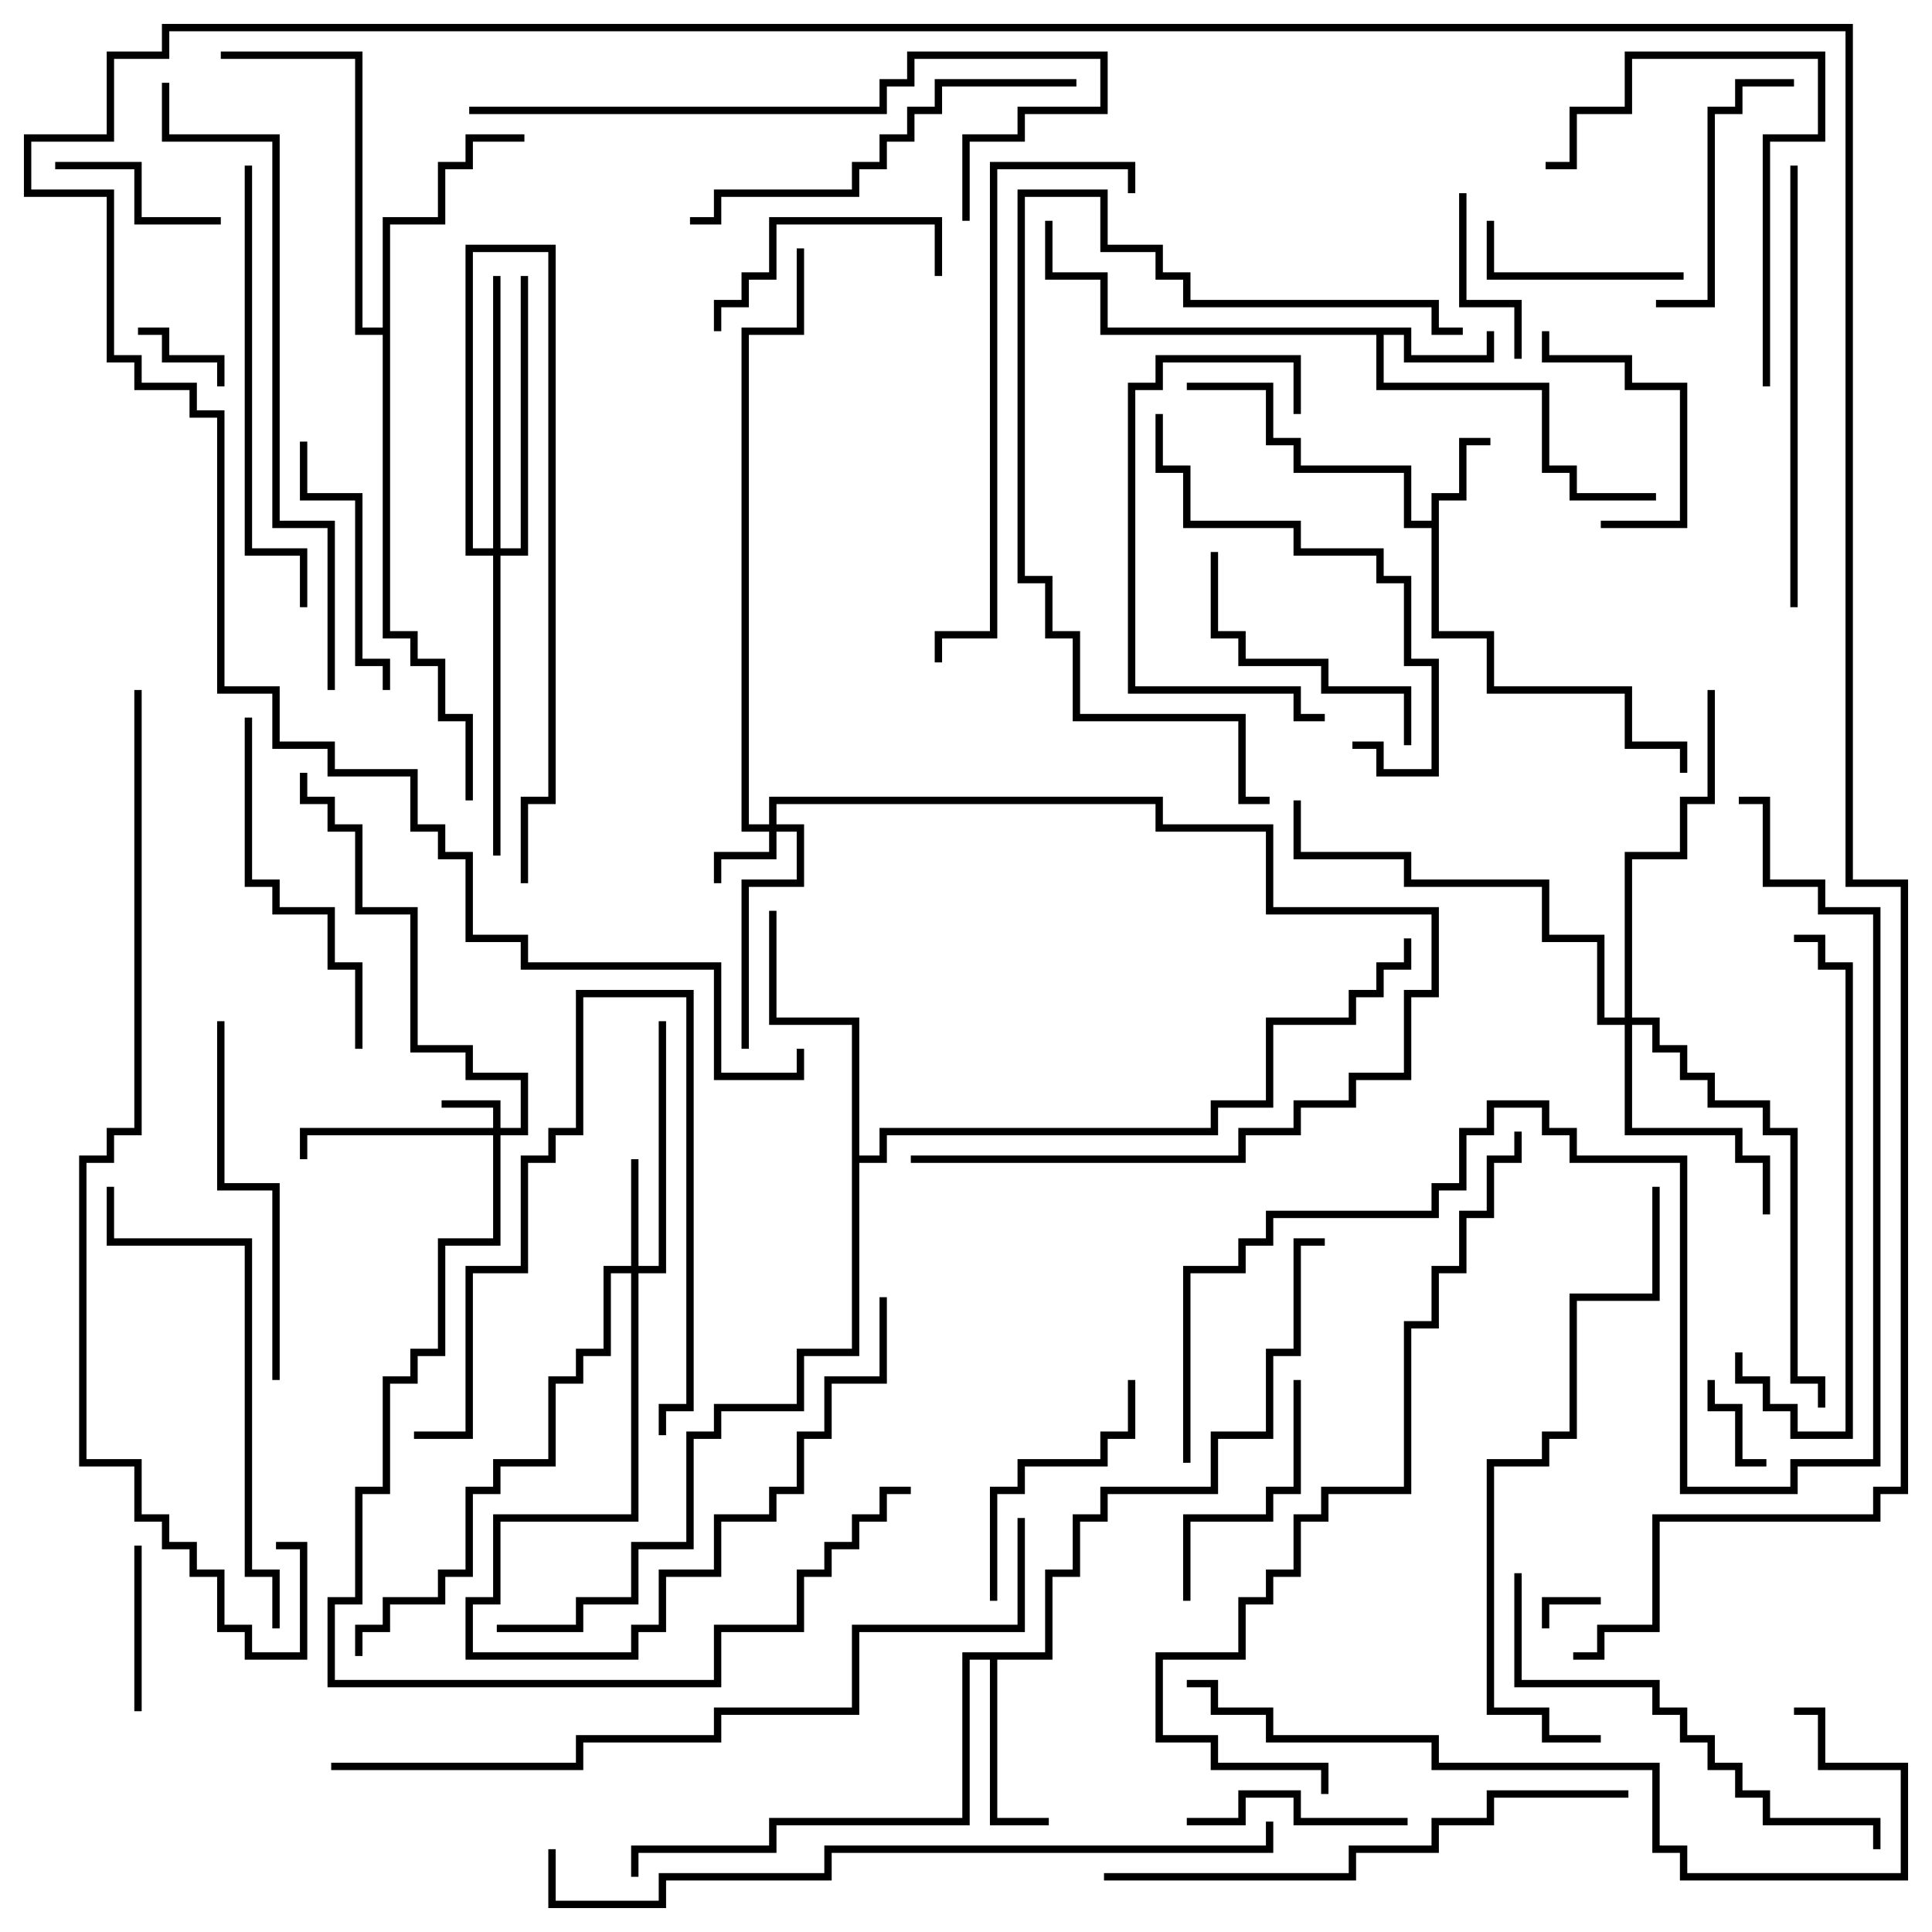 <svg version="1.1" width="105" height="105" xmlns="http://www.w3.org/2000/svg"><path d="M77.8,28.3L77.8,26.8L79.3,26.8L79.3,23.8L81,23.8L81,24.2L79.7,24.2L79.7,27.2L78.2,27.2L78.2,34.3L81.2,34.3L81.2,37.3L88.7,37.3L88.7,40.3L91.7,40.3L91.7,42L91.3,42L91.3,40.7L88.3,40.7L88.3,37.7L80.8,37.7L80.8,34.7L77.8,34.7L77.8,28.7L76.3,28.7L76.3,25.7L70.3,25.7L70.3,24.2L68.8,24.2L68.8,21.2L64.5,21.2L64.5,20.8L69.2,20.8L69.2,23.8L70.7,23.8L70.7,25.3L76.7,25.3L76.7,28.3z" stroke="none"/><path d="M76.7,17.8L76.7,19.3L80.8,19.3L80.8,18L81.2,18L81.2,19.7L76.3,19.7L76.3,18.2L75.2,18.2L75.2,20.8L84.2,20.8L84.2,25.3L85.7,25.3L85.7,26.8L90,26.8L90,27.2L85.3,27.2L85.3,25.7L83.8,25.7L83.8,21.2L74.8,21.2L74.8,18.2L59.8,18.2L59.8,15.2L56.8,15.2L56.8,12L57.2,12L57.2,14.8L60.2,14.8L60.2,17.8z" stroke="none"/><path d="M56.8,89.8L56.8,85.3L58.3,85.3L58.3,82.3L59.8,82.3L59.8,80.8L65.8,80.8L65.8,77.8L68.8,77.8L68.8,73.3L70.3,73.3L70.3,67.3L72,67.3L72,67.7L70.7,67.7L70.7,73.7L69.2,73.7L69.2,78.2L66.2,78.2L66.2,81.2L60.2,81.2L60.2,82.7L58.7,82.7L58.7,85.7L57.2,85.7L57.2,90.2L54.2,90.2L54.2,98.8L57,98.8L57,99.2L53.8,99.2L53.8,90.2L52.7,90.2L52.7,99.2L42.2,99.2L42.2,100.7L34.7,100.7L34.7,102L34.3,102L34.3,100.3L41.8,100.3L41.8,98.8L52.3,98.8L52.3,89.8z" stroke="none"/><path d="M20.8,17.8L20.8,11.8L23.8,11.8L23.8,8.8L25.3,8.8L25.3,7.3L28.5,7.3L28.5,7.7L25.7,7.7L25.7,9.2L24.2,9.2L24.2,12.2L21.2,12.2L21.2,34.3L22.7,34.3L22.7,35.8L24.2,35.8L24.2,38.8L25.7,38.8L25.7,43.5L25.3,43.5L25.3,39.2L23.8,39.2L23.8,36.2L22.3,36.2L22.3,34.7L20.8,34.7L20.8,18.2L19.3,18.2L19.3,3.2L12,3.2L12,2.8L19.7,2.8L19.7,17.8z" stroke="none"/><path d="M46.3,55.7L41.8,55.7L41.8,49.5L42.2,49.5L42.2,55.3L46.7,55.3L46.7,62.8L47.8,62.8L47.8,61.3L65.8,61.3L65.8,59.8L68.8,59.8L68.8,55.3L73.3,55.3L73.3,53.8L74.8,53.8L74.8,52.3L76.3,52.3L76.3,51L76.7,51L76.7,52.7L75.2,52.7L75.2,54.2L73.7,54.2L73.7,55.7L69.2,55.7L69.2,60.2L66.2,60.2L66.2,61.7L48.2,61.7L48.2,63.2L46.7,63.2L46.7,73.7L43.7,73.7L43.7,76.7L39.2,76.7L39.2,78.2L37.7,78.2L37.7,84.2L34.7,84.2L34.7,87.2L31.7,87.2L31.7,88.7L27,88.7L27,88.3L31.3,88.3L31.3,86.8L34.3,86.8L34.3,83.8L37.3,83.8L37.3,77.8L38.8,77.8L38.8,76.3L43.3,76.3L43.3,73.3L46.3,73.3z" stroke="none"/><path d="M26.8,61.3L26.8,60.2L24,60.2L24,59.8L27.2,59.8L27.2,61.3L28.3,61.3L28.3,58.7L25.3,58.7L25.3,57.2L22.3,57.2L22.3,49.7L19.3,49.7L19.3,45.2L17.8,45.2L17.8,43.7L16.3,43.7L16.3,42L16.7,42L16.7,43.3L18.2,43.3L18.2,44.8L19.7,44.8L19.7,49.3L22.7,49.3L22.7,56.8L25.7,56.8L25.7,58.3L28.7,58.3L28.7,61.7L27.2,61.7L27.2,67.7L24.2,67.7L24.2,73.7L22.7,73.7L22.7,75.2L21.2,75.2L21.2,81.2L19.7,81.2L19.7,87.2L18.2,87.2L18.2,91.3L38.8,91.3L38.8,88.3L43.3,88.3L43.3,85.3L44.8,85.3L44.8,83.8L46.3,83.8L46.3,82.3L47.8,82.3L47.8,80.8L49.5,80.8L49.5,81.2L48.2,81.2L48.2,82.7L46.7,82.7L46.7,84.2L45.2,84.2L45.2,85.7L43.7,85.7L43.7,88.7L39.2,88.7L39.2,91.7L17.8,91.7L17.8,86.8L19.3,86.8L19.3,80.8L20.8,80.8L20.8,74.8L22.3,74.8L22.3,73.3L23.8,73.3L23.8,67.3L26.8,67.3L26.8,61.7L16.7,61.7L16.7,63L16.3,63L16.3,61.3z" stroke="none"/><path d="M41.8,44.8L41.8,43.3L63.2,43.3L63.2,44.8L69.2,44.8L69.2,49.3L78.2,49.3L78.2,54.2L76.7,54.2L76.7,58.7L73.7,58.7L73.7,60.2L70.7,60.2L70.7,61.7L67.7,61.7L67.7,63.2L49.5,63.2L49.5,62.8L67.3,62.8L67.3,61.3L70.3,61.3L70.3,59.8L73.3,59.8L73.3,58.3L76.3,58.3L76.3,53.8L77.8,53.8L77.8,49.7L68.8,49.7L68.8,45.2L62.8,45.2L62.8,43.7L42.2,43.7L42.2,44.8L43.7,44.8L43.7,48.2L40.7,48.2L40.7,57L40.3,57L40.3,47.8L43.3,47.8L43.3,45.2L42.2,45.2L42.2,46.7L39.2,46.7L39.2,48L38.8,48L38.8,46.3L41.8,46.3L41.8,45.2L40.3,45.2L40.3,17.8L43.3,17.8L43.3,13.5L43.7,13.5L43.7,18.2L40.7,18.2L40.7,44.8z" stroke="none"/><path d="M34.3,68.8L34.3,63L34.7,63L34.7,68.8L35.8,68.8L35.8,55.5L36.2,55.5L36.2,69.2L34.7,69.2L34.7,82.7L27.2,82.7L27.2,87.2L25.7,87.2L25.7,89.8L34.3,89.8L34.3,88.3L35.8,88.3L35.8,85.3L38.8,85.3L38.8,82.3L41.8,82.3L41.8,80.8L43.3,80.8L43.3,77.8L44.8,77.8L44.8,74.8L47.8,74.8L47.8,70.5L48.2,70.5L48.2,75.2L45.2,75.2L45.2,78.2L43.7,78.2L43.7,81.2L42.2,81.2L42.2,82.7L39.2,82.7L39.2,85.7L36.2,85.7L36.2,88.7L34.7,88.7L34.7,90.2L25.3,90.2L25.3,86.8L26.8,86.8L26.8,82.3L34.3,82.3L34.3,69.2L33.2,69.2L33.2,73.7L31.7,73.7L31.7,75.2L30.2,75.2L30.2,79.7L27.2,79.7L27.2,81.2L25.7,81.2L25.7,85.7L24.2,85.7L24.2,87.2L21.2,87.2L21.2,88.7L19.7,88.7L19.7,90L19.3,90L19.3,88.3L20.8,88.3L20.8,86.8L23.8,86.8L23.8,85.3L25.3,85.3L25.3,80.8L26.8,80.8L26.8,79.3L29.8,79.3L29.8,74.8L31.3,74.8L31.3,73.3L32.8,73.3L32.8,68.8z" stroke="none"/><path d="M88.3,55.3L88.3,46.3L91.3,46.3L91.3,43.3L92.8,43.3L92.8,37.5L93.2,37.5L93.2,43.7L91.7,43.7L91.7,46.7L88.7,46.7L88.7,55.3L90.2,55.3L90.2,56.8L91.7,56.8L91.7,58.3L93.2,58.3L93.2,59.8L96.2,59.8L96.2,61.3L97.7,61.3L97.7,74.8L99.2,74.8L99.2,76.5L98.8,76.5L98.8,75.2L97.3,75.2L97.3,61.7L95.8,61.7L95.8,60.2L92.8,60.2L92.8,58.7L91.3,58.7L91.3,57.2L89.8,57.2L89.8,55.7L88.7,55.7L88.7,61.3L94.7,61.3L94.7,62.8L96.2,62.8L96.2,66L95.8,66L95.8,63.2L94.3,63.2L94.3,61.7L88.3,61.7L88.3,55.7L86.8,55.7L86.8,51.2L83.8,51.2L83.8,48.2L76.3,48.2L76.3,46.7L70.3,46.7L70.3,43.5L70.7,43.5L70.7,46.3L76.7,46.3L76.7,47.8L84.2,47.8L84.2,50.8L87.2,50.8L87.2,55.3z" stroke="none"/><path d="M26.8,29.8L26.8,15L27.2,15L27.2,29.8L28.3,29.8L28.3,15L28.7,15L28.7,30.2L27.2,30.2L27.2,46.5L26.8,46.5L26.8,30.2L25.3,30.2L25.3,13.3L30.2,13.3L30.2,43.7L28.7,43.7L28.7,48L28.3,48L28.3,43.3L29.8,43.3L29.8,13.7L25.7,13.7L25.7,29.8z" stroke="none"/><path d="M87,86.8L87,87.2L84.2,87.2L84.2,88.5L83.8,88.5L83.8,86.8z" stroke="none"/><path d="M92.8,75L93.2,75L93.2,76.3L94.7,76.3L94.7,79.3L96,79.3L96,79.7L94.3,79.7L94.3,76.7L92.8,76.7z" stroke="none"/><path d="M12.2,21L11.8,21L11.8,19.7L8.8,19.7L8.8,18.2L7.5,18.2L7.5,17.8L9.2,17.8L9.2,19.3L12.2,19.3z" stroke="none"/><path d="M7.7,93L7.3,93L7.3,84L7.7,84z" stroke="none"/><path d="M12,11.8L12,12.2L7.3,12.2L7.3,9.2L3,9.2L3,8.8L7.7,8.8L7.7,11.8z" stroke="none"/><path d="M79.3,10.5L79.7,10.5L79.7,16.3L82.7,16.3L82.7,19.5L82.3,19.5L82.3,16.7L79.3,16.7z" stroke="none"/><path d="M87,28.7L87,28.3L91.3,28.3L91.3,21.2L88.3,21.2L88.3,19.7L83.8,19.7L83.8,18L84.2,18L84.2,19.3L88.7,19.3L88.7,20.8L91.7,20.8L91.7,28.7z" stroke="none"/><path d="M91.5,14.8L91.5,15.2L80.8,15.2L80.8,12L81.2,12L81.2,14.8z" stroke="none"/><path d="M64.5,99.2L64.5,98.8L67.3,98.8L67.3,97.3L70.7,97.3L70.7,98.8L76.5,98.8L76.5,99.2L70.3,99.2L70.3,97.7L67.7,97.7L67.7,99.2z" stroke="none"/><path d="M51.2,15L50.8,15L50.8,12.2L42.2,12.2L42.2,15.2L40.7,15.2L40.7,16.7L39.2,16.7L39.2,18L38.8,18L38.8,16.3L40.3,16.3L40.3,14.8L41.8,14.8L41.8,11.8L51.2,11.8z" stroke="none"/><path d="M64.7,87L64.3,87L64.3,82.3L68.8,82.3L68.8,80.8L70.3,80.8L70.3,75L70.7,75L70.7,81.2L69.2,81.2L69.2,82.7L64.7,82.7z" stroke="none"/><path d="M22.5,78.2L22.5,77.8L25.3,77.8L25.3,68.8L28.3,68.8L28.3,62.8L29.8,62.8L29.8,61.3L31.3,61.3L31.3,53.8L37.7,53.8L37.7,76.7L36.2,76.7L36.2,78L35.8,78L35.8,76.3L37.3,76.3L37.3,54.2L31.7,54.2L31.7,61.7L30.2,61.7L30.2,63.2L28.7,63.2L28.7,69.2L25.7,69.2L25.7,78.2z" stroke="none"/><path d="M61.3,75L61.7,75L61.7,78.2L60.2,78.2L60.2,79.7L55.7,79.7L55.7,81.2L54.2,81.2L54.2,87L53.8,87L53.8,80.8L55.3,80.8L55.3,79.3L59.8,79.3L59.8,77.8L61.3,77.8z" stroke="none"/><path d="M90,16.7L90,16.3L92.8,16.3L92.8,5.8L94.3,5.8L94.3,4.3L97.5,4.3L97.5,4.7L94.7,4.7L94.7,6.2L93.2,6.2L93.2,16.7z" stroke="none"/><path d="M21.2,37.5L20.8,37.5L20.8,36.2L19.3,36.2L19.3,27.2L16.3,27.2L16.3,24L16.7,24L16.7,26.8L19.7,26.8L19.7,35.8L21.2,35.8z" stroke="none"/><path d="M65.8,30L66.2,30L66.2,34.3L67.7,34.3L67.7,35.8L72.2,35.8L72.2,37.3L76.7,37.3L76.7,40.5L76.3,40.5L76.3,37.7L71.8,37.7L71.8,36.2L67.3,36.2L67.3,34.7L65.8,34.7z" stroke="none"/><path d="M70.7,22.5L70.3,22.5L70.3,19.7L63.2,19.7L63.2,21.2L61.7,21.2L61.7,37.3L70.7,37.3L70.7,38.8L72,38.8L72,39.2L70.3,39.2L70.3,37.7L61.3,37.7L61.3,20.8L62.8,20.8L62.8,19.3L70.7,19.3z" stroke="none"/><path d="M96.2,21L95.8,21L95.8,7.3L98.8,7.3L98.8,3.2L88.7,3.2L88.7,6.2L85.7,6.2L85.7,9.2L84,9.2L84,8.8L85.3,8.8L85.3,5.8L88.3,5.8L88.3,2.8L99.2,2.8L99.2,7.7L96.2,7.7z" stroke="none"/><path d="M19.7,57L19.3,57L19.3,52.7L17.8,52.7L17.8,49.7L14.8,49.7L14.8,48.2L13.3,48.2L13.3,39L13.7,39L13.7,47.8L15.2,47.8L15.2,49.3L18.2,49.3L18.2,52.3L19.7,52.3z" stroke="none"/><path d="M15.2,75L14.8,75L14.8,64.7L11.8,64.7L11.8,55.5L12.2,55.5L12.2,64.3L15.2,64.3z" stroke="none"/><path d="M62.8,22.5L63.2,22.5L63.2,25.3L64.7,25.3L64.7,28.3L70.7,28.3L70.7,29.8L75.2,29.8L75.2,31.3L76.7,31.3L76.7,35.8L78.2,35.8L78.2,42.2L74.8,42.2L74.8,40.7L73.5,40.7L73.5,40.3L75.2,40.3L75.2,41.8L77.8,41.8L77.8,36.2L76.3,36.2L76.3,31.7L74.8,31.7L74.8,30.2L70.3,30.2L70.3,28.7L64.3,28.7L64.3,25.7L62.8,25.7z" stroke="none"/><path d="M58.5,4.3L58.5,4.7L51.2,4.7L51.2,6.2L49.7,6.2L49.7,7.7L48.2,7.7L48.2,9.2L46.7,9.2L46.7,10.7L39.2,10.7L39.2,12.2L37.5,12.2L37.5,11.8L38.8,11.8L38.8,10.3L46.3,10.3L46.3,8.8L47.8,8.8L47.8,7.3L49.3,7.3L49.3,5.8L50.8,5.8L50.8,4.3z" stroke="none"/><path d="M94.3,73.5L94.7,73.5L94.7,74.8L96.2,74.8L96.2,76.3L97.7,76.3L97.7,77.8L100.3,77.8L100.3,52.7L98.8,52.7L98.8,51.2L97.5,51.2L97.5,50.8L99.2,50.8L99.2,52.3L100.7,52.3L100.7,78.2L97.3,78.2L97.3,76.7L95.8,76.7L95.8,75.2L94.3,75.2z" stroke="none"/><path d="M97.7,33L97.3,33L97.3,9L97.7,9z" stroke="none"/><path d="M13.3,9L13.7,9L13.7,29.8L16.7,29.8L16.7,33L16.3,33L16.3,30.2L13.3,30.2z" stroke="none"/><path d="M102.2,100.5L101.8,100.5L101.8,99.2L95.8,99.2L95.8,97.7L94.3,97.7L94.3,96.2L92.8,96.2L92.8,94.7L91.3,94.7L91.3,93.2L89.8,93.2L89.8,91.7L82.3,91.7L82.3,85.5L82.7,85.5L82.7,91.3L90.2,91.3L90.2,92.8L91.7,92.8L91.7,94.3L93.2,94.3L93.2,95.8L94.7,95.8L94.7,97.3L96.2,97.3L96.2,98.8L102.2,98.8z" stroke="none"/><path d="M15.2,88.5L14.8,88.5L14.8,85.7L13.3,85.7L13.3,67.7L5.8,67.7L5.8,64.5L6.2,64.5L6.2,67.3L13.7,67.3L13.7,85.3L15.2,85.3z" stroke="none"/><path d="M79.5,17.8L79.5,18.2L77.8,18.2L77.8,16.7L64.3,16.7L64.3,15.2L62.8,15.2L62.8,13.7L59.8,13.7L59.8,10.7L55.7,10.7L55.7,31.3L57.2,31.3L57.2,34.3L58.7,34.3L58.7,38.8L67.7,38.8L67.7,43.3L69,43.3L69,43.7L67.3,43.7L67.3,39.2L58.3,39.2L58.3,34.7L56.8,34.7L56.8,31.7L55.3,31.7L55.3,10.3L60.2,10.3L60.2,13.3L63.2,13.3L63.2,14.8L64.7,14.8L64.7,16.3L78.2,16.3L78.2,17.8z" stroke="none"/><path d="M61.7,10.5L61.3,10.5L61.3,9.2L54.2,9.2L54.2,34.7L51.2,34.7L51.2,36L50.8,36L50.8,34.3L53.8,34.3L53.8,8.8L61.7,8.8z" stroke="none"/><path d="M25.5,6.2L25.5,5.8L47.8,5.8L47.8,4.3L49.3,4.3L49.3,2.8L60.2,2.8L60.2,6.2L55.7,6.2L55.7,7.7L52.7,7.7L52.7,12L52.3,12L52.3,7.3L55.3,7.3L55.3,5.8L59.8,5.8L59.8,3.2L49.7,3.2L49.7,4.7L48.2,4.7L48.2,6.2z" stroke="none"/><path d="M88.5,97.3L88.5,97.7L81.2,97.7L81.2,99.2L78.2,99.2L78.2,100.7L73.7,100.7L73.7,102.2L60,102.2L60,101.8L73.3,101.8L73.3,100.3L77.8,100.3L77.8,98.8L80.8,98.8L80.8,97.3z" stroke="none"/><path d="M87,94.3L87,94.7L83.8,94.7L83.8,93.2L80.8,93.2L80.8,79.3L83.8,79.3L83.8,77.8L85.3,77.8L85.3,70.3L89.8,70.3L89.8,64.5L90.2,64.5L90.2,70.7L85.7,70.7L85.7,78.2L84.2,78.2L84.2,79.7L81.2,79.7L81.2,92.8L84.2,92.8L84.2,94.3z" stroke="none"/><path d="M97.5,93.2L97.5,92.8L99.2,92.8L99.2,95.8L103.7,95.8L103.7,102.2L91.3,102.2L91.3,100.7L89.8,100.7L89.8,96.2L77.8,96.2L77.8,94.7L68.8,94.7L68.8,93.2L65.8,93.2L65.8,91.7L64.5,91.7L64.5,91.3L66.2,91.3L66.2,92.8L69.2,92.8L69.2,94.3L78.2,94.3L78.2,95.8L90.2,95.8L90.2,100.3L91.7,100.3L91.7,101.8L103.3,101.8L103.3,96.2L98.8,96.2L98.8,93.2z" stroke="none"/><path d="M8.8,4.5L9.2,4.5L9.2,7.3L15.2,7.3L15.2,28.3L18.2,28.3L18.2,37.5L17.8,37.5L17.8,28.7L14.8,28.7L14.8,7.7L8.8,7.7z" stroke="none"/><path d="M72.2,97.5L71.8,97.5L71.8,96.2L65.8,96.2L65.8,94.7L62.8,94.7L62.8,89.8L67.3,89.8L67.3,86.8L68.8,86.8L68.8,85.3L70.3,85.3L70.3,82.3L71.8,82.3L71.8,80.8L76.3,80.8L76.3,71.8L77.8,71.8L77.8,68.8L79.3,68.8L79.3,65.8L80.8,65.8L80.8,62.8L82.3,62.8L82.3,61.5L82.7,61.5L82.7,63.2L81.2,63.2L81.2,66.2L79.7,66.2L79.7,69.2L78.2,69.2L78.2,72.2L76.7,72.2L76.7,81.2L72.2,81.2L72.2,82.7L70.7,82.7L70.7,85.7L69.2,85.7L69.2,87.2L67.7,87.2L67.7,90.2L63.2,90.2L63.2,94.3L66.2,94.3L66.2,95.8L72.2,95.8z" stroke="none"/><path d="M68.8,99L69.2,99L69.2,100.7L45.2,100.7L45.2,102.2L36.2,102.2L36.2,103.7L29.8,103.7L29.8,100.5L30.2,100.5L30.2,103.3L35.8,103.3L35.8,101.8L44.8,101.8L44.8,100.3L68.8,100.3z" stroke="none"/><path d="M18,96.2L18,95.8L31.3,95.8L31.3,94.3L38.8,94.3L38.8,92.8L46.3,92.8L46.3,88.3L55.3,88.3L55.3,82.5L55.7,82.5L55.7,88.7L46.7,88.7L46.7,93.2L39.2,93.2L39.2,94.7L31.7,94.7L31.7,96.2z" stroke="none"/><path d="M64.7,79.5L64.3,79.5L64.3,68.8L67.3,68.8L67.3,67.3L68.8,67.3L68.8,65.8L77.8,65.8L77.8,64.3L79.3,64.3L79.3,61.3L80.8,61.3L80.8,59.8L84.2,59.8L84.2,61.3L85.7,61.3L85.7,62.8L91.7,62.8L91.7,80.8L97.3,80.8L97.3,79.3L101.8,79.3L101.8,49.7L98.8,49.7L98.8,48.2L95.8,48.2L95.8,43.7L94.5,43.7L94.5,43.3L96.2,43.3L96.2,47.8L99.2,47.8L99.2,49.3L102.2,49.3L102.2,79.7L97.7,79.7L97.7,81.2L91.3,81.2L91.3,63.2L85.3,63.2L85.3,61.7L83.8,61.7L83.8,60.2L81.2,60.2L81.2,61.7L79.7,61.7L79.7,64.7L78.2,64.7L78.2,66.2L69.2,66.2L69.2,67.7L67.7,67.7L67.7,69.2L64.7,69.2z" stroke="none"/><path d="M7.3,37.5L7.7,37.5L7.7,61.7L6.2,61.7L6.2,63.2L4.7,63.2L4.7,79.3L7.7,79.3L7.7,82.3L9.2,82.3L9.2,83.8L10.7,83.8L10.7,85.3L12.2,85.3L12.2,88.3L13.7,88.3L13.7,89.8L16.3,89.8L16.3,84.2L15,84.2L15,83.8L16.7,83.8L16.7,90.2L13.3,90.2L13.3,88.7L11.8,88.7L11.8,85.7L10.3,85.7L10.3,84.2L8.8,84.2L8.8,82.7L7.3,82.7L7.3,79.7L4.3,79.7L4.3,62.8L5.8,62.8L5.8,61.3L7.3,61.3z" stroke="none"/><path d="M43.3,57L43.7,57L43.7,58.7L38.8,58.7L38.8,52.7L28.3,52.7L28.3,51.2L25.3,51.2L25.3,46.7L23.8,46.7L23.8,45.2L22.3,45.2L22.3,42.2L17.8,42.2L17.8,40.7L14.8,40.7L14.8,37.7L11.8,37.7L11.8,22.7L10.3,22.7L10.3,21.2L7.3,21.2L7.3,19.7L5.8,19.7L5.8,10.7L1.3,10.7L1.3,7.3L5.8,7.3L5.8,2.8L8.8,2.8L8.8,1.3L100.7,1.3L100.7,47.8L103.7,47.8L103.7,81.2L102.2,81.2L102.2,82.7L90.2,82.7L90.2,88.7L87.2,88.7L87.2,90.2L85.5,90.2L85.5,89.8L86.8,89.8L86.8,88.3L89.8,88.3L89.8,82.3L101.8,82.3L101.8,80.8L103.3,80.8L103.3,48.2L100.3,48.2L100.3,1.7L9.2,1.7L9.2,3.2L6.2,3.2L6.2,7.7L1.7,7.7L1.7,10.3L6.2,10.3L6.2,19.3L7.7,19.3L7.7,20.8L10.7,20.8L10.7,22.3L12.2,22.3L12.2,37.3L15.2,37.3L15.2,40.3L18.2,40.3L18.2,41.8L22.7,41.8L22.7,44.8L24.2,44.8L24.2,46.3L25.7,46.3L25.7,50.8L28.7,50.8L28.7,52.3L39.2,52.3L39.2,58.3L43.3,58.3z" stroke="none"/></svg>